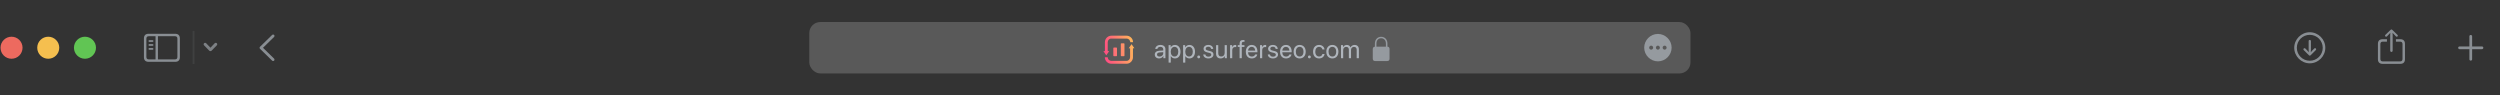 <svg width="1105" height="42" viewBox="0 0 1105 42" fill="none" xmlns="http://www.w3.org/2000/svg">
<rect x="0" y="0" width="1105" height="42" fill="#333333" stroke="none"/>
<path fill-rule="evenodd" clip-rule="evenodd" d="M5.097 25.966C7.786 25.966 9.966 23.786 9.966 21.097C9.966 18.409 7.786 16.229 5.097 16.229C2.408 16.229 0.229 18.409 0.229 21.097C0.229 23.786 2.408 25.966 5.097 25.966Z" fill="#ED6A5F"/>
<path fill-rule="evenodd" clip-rule="evenodd" d="M21.326 25.966C24.015 25.966 26.194 23.786 26.194 21.097C26.194 18.409 24.015 16.229 21.326 16.229C18.637 16.229 16.457 18.409 16.457 21.097C16.457 23.786 18.637 25.966 21.326 25.966Z" fill="#F5BF4F"/>
<path fill-rule="evenodd" clip-rule="evenodd" d="M37.555 25.966C40.243 25.966 42.423 23.786 42.423 21.097C42.423 18.409 40.243 16.229 37.555 16.229C34.866 16.229 32.686 18.409 32.686 21.097C32.686 23.786 34.866 25.966 37.555 25.966Z" fill="#61C554"/>
<path opacity="0.7" d="M65.73 27.33H77.382C78.797 27.33 79.497 26.63 79.497 25.242V17.018C79.497 15.63 78.797 14.93 77.382 14.93H65.73C64.322 14.93 63.615 15.624 63.615 17.018V25.242C63.615 26.636 64.322 27.33 65.73 27.33ZM65.743 26.246C65.07 26.246 64.699 25.889 64.699 25.188V17.072C64.699 16.371 65.07 16.014 65.743 16.014H68.748V26.246H65.743ZM77.369 16.014C78.036 16.014 78.413 16.371 78.413 17.072V25.188C78.413 25.889 78.036 26.246 77.369 26.246H69.805V16.014H77.369ZM67.448 18.513C67.656 18.513 67.832 18.331 67.832 18.136C67.832 17.934 67.656 17.759 67.448 17.759H66.006C65.804 17.759 65.622 17.934 65.622 18.136C65.622 18.331 65.804 18.513 66.006 18.513H67.448ZM67.448 20.258C67.656 20.258 67.832 20.076 67.832 19.874C67.832 19.672 67.656 19.503 67.448 19.503H66.006C65.804 19.503 65.622 19.672 65.622 19.874C65.622 20.076 65.804 20.258 66.006 20.258H67.448ZM67.448 21.995C67.656 21.995 67.832 21.827 67.832 21.625C67.832 21.423 67.656 21.248 67.448 21.248H66.006C65.804 21.248 65.622 21.423 65.622 21.625C65.622 21.827 65.804 21.995 66.006 21.995H67.448Z" fill="#AFB5BC"/>
<rect opacity="0.1" x="85.143" y="13.68" width="0.811" height="14.606" fill="#AFB5BC"/>
<path opacity="0.6" d="M93.01 22.606C93.226 22.603 93.391 22.526 93.568 22.352L95.828 20.032C95.955 19.905 96.012 19.762 96.012 19.582C96.012 19.221 95.717 18.923 95.362 18.923C95.181 18.923 95.013 18.995 94.877 19.138L93.016 21.081L91.146 19.138C91.01 18.999 90.842 18.923 90.658 18.923C90.303 18.923 90.008 19.221 90.008 19.582C90.008 19.759 90.069 19.902 90.192 20.032L92.455 22.352C92.633 22.53 92.801 22.606 93.01 22.606Z" fill="#AFB5BC"/>
<path opacity="0.7" d="M120.272 26.784C120.387 26.899 120.535 26.966 120.71 26.966C121.06 26.966 121.323 26.704 121.323 26.353C121.323 26.185 121.256 26.03 121.148 25.916L116.244 21.12L121.148 16.324C121.256 16.21 121.323 16.048 121.323 15.886C121.323 15.536 121.06 15.267 120.71 15.267C120.535 15.267 120.387 15.334 120.272 15.448L114.938 20.669C114.81 20.776 114.736 20.945 114.736 21.12C114.736 21.288 114.803 21.443 114.931 21.571L120.272 26.784Z" fill="#AFB5BC"/>
<path opacity="0.7" d="M1020.92 27.99C1024.68 27.99 1027.79 24.878 1027.79 21.12C1027.79 17.368 1024.67 14.25 1020.92 14.25C1017.16 14.25 1014.05 17.368 1014.05 21.12C1014.05 24.878 1017.17 27.99 1020.92 27.99ZM1020.92 26.845C1017.74 26.845 1015.2 24.299 1015.2 21.12C1015.2 17.947 1017.74 15.395 1020.92 15.395C1024.09 15.395 1026.64 17.947 1026.65 21.12C1026.65 24.299 1024.1 26.845 1020.92 26.845ZM1020.92 24.602C1021.07 24.602 1021.19 24.535 1021.32 24.407L1023.6 22.13C1023.69 22.043 1023.74 21.921 1023.74 21.78C1023.74 21.504 1023.52 21.295 1023.25 21.295C1023.1 21.295 1022.98 21.349 1022.89 21.443L1022.06 22.285L1021.37 23.107L1021.43 21.679V18.163C1021.43 17.873 1021.22 17.658 1020.92 17.658C1020.63 17.658 1020.42 17.873 1020.42 18.163V21.679L1020.47 23.093L1019.8 22.285L1018.96 21.443C1018.87 21.356 1018.75 21.295 1018.6 21.295C1018.32 21.295 1018.11 21.504 1018.11 21.78C1018.11 21.921 1018.15 22.043 1018.25 22.13L1020.53 24.407C1020.67 24.541 1020.78 24.602 1020.92 24.602Z" fill="#AFB5BC"/>
<path opacity="0.7" d="M1057.02 22.952C1057.31 22.952 1057.55 22.709 1057.55 22.427V15.509L1057.51 14.499L1057.96 14.977L1058.99 16.068C1059.08 16.176 1059.22 16.23 1059.35 16.23C1059.63 16.23 1059.84 16.028 1059.84 15.752C1059.84 15.61 1059.78 15.502 1059.68 15.401L1057.4 13.206C1057.27 13.071 1057.15 13.024 1057.02 13.024C1056.88 13.024 1056.76 13.071 1056.63 13.206L1054.35 15.401C1054.25 15.502 1054.19 15.61 1054.19 15.752C1054.19 16.028 1054.39 16.23 1054.68 16.23C1054.8 16.23 1054.95 16.176 1055.05 16.068L1056.07 14.977L1056.52 14.499L1056.48 15.509V22.427C1056.48 22.709 1056.73 22.952 1057.02 22.952ZM1053.15 28.226H1060.88C1062.29 28.226 1062.99 27.525 1062.99 26.138V19.416C1062.99 18.028 1062.29 17.328 1060.88 17.328H1059V18.412H1060.86C1061.53 18.412 1061.91 18.776 1061.91 19.476V26.077C1061.91 26.778 1061.53 27.141 1060.86 27.141H1053.17C1052.49 27.141 1052.12 26.778 1052.12 26.077V19.476C1052.12 18.776 1052.49 18.412 1053.17 18.412H1055.03V17.328H1053.15C1051.75 17.328 1051.04 18.028 1051.04 19.416V26.138C1051.04 27.525 1051.75 28.226 1053.15 28.226Z" fill="#AFB5BC"/>
<path opacity="0.7" d="M1092.07 26.798C1092.4 26.798 1092.68 26.535 1092.68 26.212V21.733H1097.03C1097.35 21.733 1097.63 21.457 1097.63 21.127C1097.63 20.797 1097.35 20.527 1097.03 20.527H1092.68V16.041C1092.68 15.718 1092.4 15.455 1092.07 15.455C1091.74 15.455 1091.47 15.718 1091.47 16.041V20.527H1087.11C1086.79 20.527 1086.51 20.797 1086.51 21.127C1086.51 21.457 1086.79 21.733 1087.11 21.733H1091.47V26.212C1091.47 26.535 1091.74 26.798 1092.07 26.798Z" fill="#AFB5BC"/>
<rect x="357.702" y="9.737" width="389.488" height="22.72" rx="4.869" fill="#F1F1F1" fill-opacity="0.2"/>
<path opacity="0.7" d="M732.796 27.118C736.112 27.118 738.858 24.372 738.858 21.056C738.858 17.746 736.106 14.994 732.79 14.994C729.48 14.994 726.734 17.746 726.734 21.056C726.734 24.372 729.486 27.118 732.796 27.118ZM730.704 21.062C730.704 21.531 730.288 21.948 729.813 21.948C729.337 21.948 728.933 21.531 728.933 21.062C728.933 20.587 729.325 20.171 729.813 20.171C730.288 20.171 730.704 20.592 730.704 21.062ZM733.67 21.062C733.67 21.531 733.265 21.948 732.79 21.948C732.315 21.948 731.91 21.531 731.91 21.062C731.91 20.587 732.309 20.171 732.79 20.171C733.265 20.171 733.67 20.592 733.67 21.062ZM736.647 21.062C736.647 21.531 736.249 21.948 735.768 21.948C735.292 21.948 734.882 21.531 734.882 21.062C734.882 20.587 735.286 20.171 735.768 20.171C736.249 20.171 736.647 20.592 736.647 21.062Z" fill="#AFB5BC"/>
<path fill-rule="evenodd" clip-rule="evenodd" d="M489.608 18.64V21.661V22.297V22.615H490.244L489.608 23.537L488.972 24.459L488.336 23.537L487.7 22.615H488.368V22.297V21.661V18.64C488.368 17.082 489.64 15.779 491.23 15.779H497.939C499.497 15.779 500.8 17.05 500.8 18.64H499.56C499.56 17.75 498.829 17.05 497.97 17.05H491.198C490.339 17.019 489.608 17.75 489.608 18.64ZM500.133 19.499L500.769 20.421L501.405 21.343H500.769V21.661V21.947V25.317C500.769 26.876 499.497 28.179 497.907 28.179H491.198C489.64 28.179 488.336 26.907 488.336 25.317H489.608C489.608 26.208 490.339 26.907 491.198 26.907H497.907C498.797 26.907 499.497 26.176 499.497 25.317V21.979V21.693V21.375H498.861L499.497 20.453L500.133 19.499ZM493.455 24.841H492.342C492.215 24.841 492.088 24.713 492.088 24.555V21.279C492.088 21.152 492.183 21.025 492.342 21.025H493.455C493.582 21.025 493.709 21.12 493.709 21.279V24.586C493.709 24.713 493.614 24.841 493.455 24.841ZM495.649 24.841H496.762C496.921 24.841 497.016 24.713 497.016 24.586V19.403C497.016 19.244 496.889 19.149 496.762 19.149H495.649C495.49 19.149 495.395 19.276 495.395 19.403V24.586C495.395 24.713 495.522 24.841 495.649 24.841Z" fill="url(#paint0_linear_2350_34397)"/>
<path d="M512.328 25.831C513.105 25.831 513.837 25.398 514.181 24.738H514.203V25.731H515.118V21.743C515.118 20.595 514.264 19.862 512.911 19.862C511.546 19.862 510.692 20.628 510.625 21.626H511.557C511.679 21.061 512.145 20.711 512.888 20.711C513.687 20.711 514.153 21.133 514.153 21.837V22.32L512.5 22.414C511.169 22.492 510.409 23.113 510.409 24.1C510.409 25.137 511.18 25.831 512.328 25.831ZM512.545 25.01C511.851 25.01 511.391 24.649 511.391 24.1C511.391 23.557 511.835 23.213 512.611 23.163L514.153 23.068V23.54C514.153 24.372 513.454 25.01 512.545 25.01ZM519.316 19.862C518.478 19.862 517.807 20.289 517.452 20.938H517.43V19.962H516.515V27.656H517.48V24.794H517.502C517.846 25.426 518.511 25.831 519.338 25.831C520.791 25.831 521.784 24.655 521.784 22.847C521.784 21.038 520.786 19.862 519.316 19.862ZM519.127 24.982C518.14 24.982 517.474 24.133 517.474 22.847C517.474 21.565 518.14 20.711 519.127 20.711C520.153 20.711 520.797 21.543 520.797 22.847C520.797 24.156 520.153 24.982 519.127 24.982ZM525.732 19.862C524.894 19.862 524.223 20.289 523.868 20.938H523.846V19.962H522.931V27.656H523.896V24.794H523.918C524.262 25.426 524.928 25.831 525.754 25.831C527.207 25.831 528.2 24.655 528.2 22.847C528.2 21.038 527.202 19.862 525.732 19.862ZM525.543 24.982C524.556 24.982 523.89 24.133 523.89 22.847C523.89 21.565 524.556 20.711 525.543 20.711C526.57 20.711 527.213 21.543 527.213 22.847C527.213 24.156 526.57 24.982 525.543 24.982ZM529.83 25.786C530.185 25.786 530.462 25.509 530.462 25.154C530.462 24.799 530.185 24.522 529.83 24.522C529.475 24.522 529.197 24.799 529.197 25.154C529.197 25.509 529.475 25.786 529.83 25.786ZM531.969 21.554C531.969 22.386 532.496 22.891 533.583 23.152L534.499 23.373C535.159 23.534 535.386 23.773 535.386 24.189C535.386 24.71 534.903 25.043 534.121 25.043C533.339 25.043 532.895 24.727 532.779 24.067H531.814C531.925 25.148 532.768 25.831 534.121 25.831C535.408 25.831 536.357 25.121 536.357 24.117C536.357 23.29 535.935 22.835 534.77 22.553L533.855 22.331C533.212 22.175 532.918 21.904 532.918 21.504C532.918 20.999 533.384 20.65 534.088 20.65C534.798 20.65 535.242 21.022 535.314 21.626H536.235C536.196 20.606 535.353 19.862 534.088 19.862C532.84 19.862 531.969 20.567 531.969 21.554ZM542.268 19.962H541.303V23.351C541.303 24.333 540.737 24.977 539.8 24.977C538.907 24.977 538.469 24.472 538.469 23.534V19.962H537.503V23.706C537.503 25.015 538.241 25.831 539.5 25.831C540.388 25.831 540.987 25.459 541.331 24.794H541.353V25.731H542.268V19.962ZM543.692 25.731H544.657V22.137C544.657 21.321 545.145 20.783 545.894 20.783C546.127 20.783 546.333 20.811 546.41 20.839V19.901C546.333 19.89 546.188 19.862 546.022 19.862C545.345 19.862 544.813 20.267 544.624 20.905H544.602V19.962H543.692V25.731ZM547.901 25.731H548.866V20.755H550.042V19.962H548.86V19.324C548.86 18.753 549.11 18.476 549.631 18.476C549.792 18.476 549.953 18.492 550.07 18.509V17.727C549.931 17.705 549.698 17.682 549.482 17.682C548.417 17.682 547.901 18.209 547.901 19.319V19.962H547.096V20.755H547.901V25.731ZM554.761 24.078C554.6 24.622 554.062 24.993 553.33 24.993C552.292 24.993 551.643 24.267 551.643 23.163V23.107H555.781V22.741C555.781 20.994 554.822 19.862 553.263 19.862C551.671 19.862 550.65 21.077 550.65 22.869C550.65 24.683 551.654 25.831 553.307 25.831C554.567 25.831 555.543 25.087 555.709 24.078H554.761ZM553.246 20.7C554.156 20.7 554.761 21.388 554.783 22.353H551.649C551.71 21.393 552.342 20.7 553.246 20.7ZM556.928 25.731H557.893V22.137C557.893 21.321 558.381 20.783 559.13 20.783C559.363 20.783 559.568 20.811 559.646 20.839V19.901C559.568 19.89 559.424 19.862 559.258 19.862C558.581 19.862 558.048 20.267 557.86 20.905H557.838V19.962H556.928V25.731ZM560.504 21.554C560.504 22.386 561.031 22.891 562.118 23.152L563.034 23.373C563.694 23.534 563.921 23.773 563.921 24.189C563.921 24.71 563.439 25.043 562.656 25.043C561.874 25.043 561.431 24.727 561.314 24.067H560.349C560.46 25.148 561.303 25.831 562.656 25.831C563.943 25.831 564.892 25.121 564.892 24.117C564.892 23.29 564.47 22.835 563.305 22.553L562.39 22.331C561.747 22.175 561.453 21.904 561.453 21.504C561.453 20.999 561.919 20.65 562.623 20.65C563.333 20.65 563.777 21.022 563.849 21.626H564.77C564.731 20.606 563.888 19.862 562.623 19.862C561.375 19.862 560.504 20.567 560.504 21.554ZM569.894 24.078C569.733 24.622 569.195 24.993 568.462 24.993C567.425 24.993 566.776 24.267 566.776 23.163V23.107H570.914V22.741C570.914 20.994 569.955 19.862 568.396 19.862C566.804 19.862 565.783 21.077 565.783 22.869C565.783 24.683 566.787 25.831 568.44 25.831C569.699 25.831 570.676 25.087 570.842 24.078H569.894ZM568.379 20.7C569.289 20.7 569.894 21.388 569.916 22.353H566.782C566.843 21.393 567.475 20.7 568.379 20.7ZM574.452 25.831C576.044 25.831 577.12 24.683 577.12 22.847C577.12 21.005 576.044 19.862 574.452 19.862C572.854 19.862 571.778 21.005 571.778 22.847C571.778 24.683 572.854 25.831 574.452 25.831ZM574.452 24.982C573.431 24.982 572.76 24.206 572.76 22.847C572.76 21.488 573.431 20.711 574.452 20.711C575.472 20.711 576.138 21.488 576.138 22.847C576.138 24.206 575.472 24.982 574.452 24.982ZM578.749 25.786C579.104 25.786 579.381 25.509 579.381 25.154C579.381 24.799 579.104 24.522 578.749 24.522C578.394 24.522 578.117 24.799 578.117 25.154C578.117 25.509 578.394 25.786 578.749 25.786ZM585.448 21.854C585.326 20.816 584.466 19.862 583.024 19.862C581.432 19.862 580.373 21.027 580.373 22.847C580.373 24.705 581.438 25.831 583.035 25.831C584.344 25.831 585.309 25.021 585.459 23.873H584.511C584.344 24.566 583.828 24.982 583.041 24.982C582.042 24.982 581.354 24.189 581.354 22.847C581.354 21.538 582.031 20.711 583.03 20.711C583.878 20.711 584.366 21.227 584.505 21.854H585.448ZM588.908 25.831C590.5 25.831 591.576 24.683 591.576 22.847C591.576 21.005 590.5 19.862 588.908 19.862C587.31 19.862 586.234 21.005 586.234 22.847C586.234 24.683 587.31 25.831 588.908 25.831ZM588.908 24.982C587.887 24.982 587.216 24.206 587.216 22.847C587.216 21.488 587.887 20.711 588.908 20.711C589.928 20.711 590.594 21.488 590.594 22.847C590.594 24.206 589.928 24.982 588.908 24.982ZM592.722 25.731H593.688V22.114C593.688 21.316 594.242 20.717 595.008 20.717C595.723 20.717 596.189 21.171 596.189 21.865V25.731H597.154V22.064C597.154 21.282 597.692 20.717 598.458 20.717C599.218 20.717 599.656 21.183 599.656 21.97V25.731H600.621V21.748C600.621 20.606 599.884 19.862 598.741 19.862C597.931 19.862 597.254 20.273 596.933 20.961H596.91C596.661 20.262 596.078 19.862 595.291 19.862C594.514 19.862 593.926 20.273 593.654 20.883H593.632V19.962H592.722V25.731Z" fill="#AFB5BC"/>
<path opacity="0.7" d="M607.822 26.979H613.13C613.835 26.979 614.184 26.635 614.184 25.864V21.737C614.184 21.011 613.874 20.661 613.247 20.622V19.28C613.247 17.327 611.977 16.262 610.473 16.262C608.97 16.262 607.7 17.327 607.7 19.28V20.633C607.106 20.694 606.763 21.044 606.763 21.737V25.864C606.763 26.635 607.112 26.979 607.822 26.979ZM608.388 19.213C608.388 17.766 609.303 16.911 610.473 16.911C611.644 16.911 612.565 17.766 612.565 19.213V20.622L608.388 20.628V19.213Z" fill="#AFB5BC"/>
<defs>
<linearGradient id="paint0_linear_2350_34397" x1="487.7" y1="28.179" x2="503.293" y2="24.978" gradientUnits="userSpaceOnUse">
<stop stop-color="#FF4087"/>
<stop offset="1" stop-color="#FFC056"/>
</linearGradient>
</defs>
</svg>
